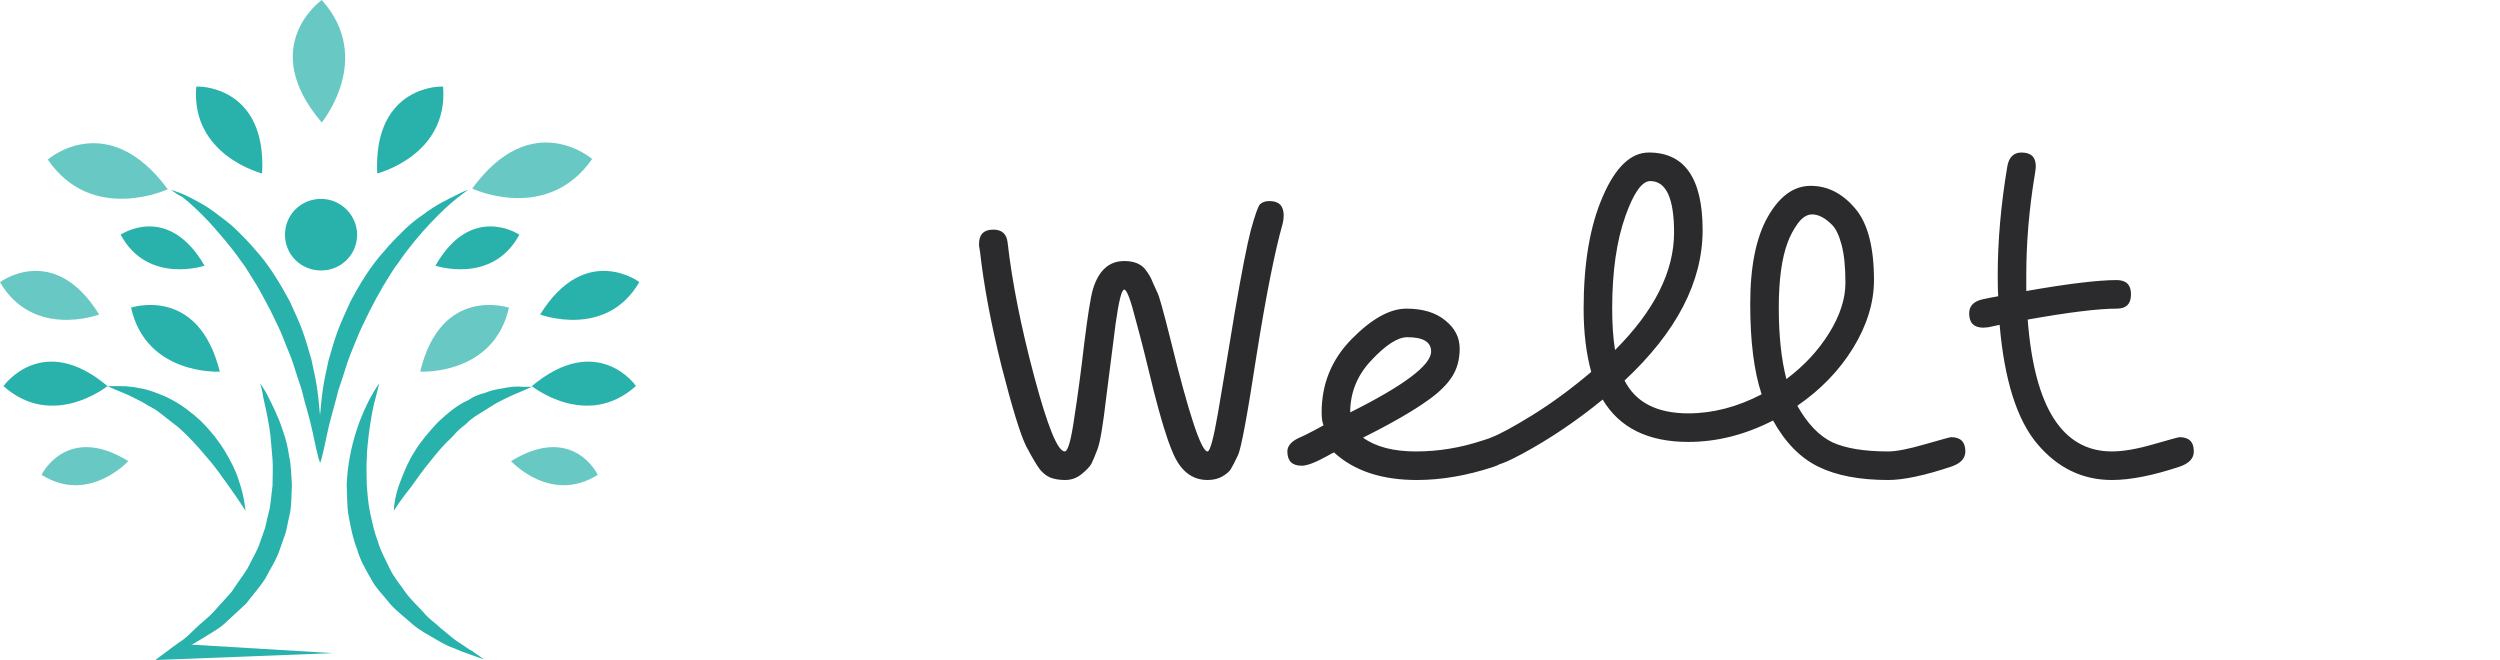 <svg width="125" height="33" viewBox="0 0 125 33" fill="none" xmlns="http://www.w3.org/2000/svg">
<path d="M49 12.576L48.952 12.29C48.952 12.259 48.952 12.227 48.952 12.195C48.952 11.719 49.19 11.481 49.666 11.481C50.094 11.481 50.332 11.695 50.38 12.124C50.602 14.091 51.046 16.328 51.713 18.835C52.379 21.326 52.887 22.572 53.236 22.572C53.395 22.572 53.553 22.017 53.712 20.906C53.886 19.795 54.053 18.55 54.212 17.169C54.386 15.773 54.529 14.877 54.64 14.48C54.926 13.528 55.449 13.052 56.211 13.052C56.671 13.052 57.012 13.179 57.234 13.433C57.425 13.671 57.56 13.901 57.639 14.123C57.734 14.329 57.813 14.504 57.877 14.647C57.956 14.789 58.17 15.559 58.52 16.955C59.44 20.7 60.059 22.572 60.376 22.572C60.503 22.572 60.678 21.929 60.9 20.644C61.122 19.343 61.399 17.677 61.733 15.646C62.082 13.615 62.351 12.235 62.542 11.505C62.748 10.759 62.899 10.331 62.994 10.22C63.105 10.109 63.264 10.053 63.47 10.053C63.946 10.053 64.184 10.291 64.184 10.767C64.184 10.91 64.168 11.045 64.136 11.172C63.74 12.568 63.303 14.766 62.827 17.764C62.367 20.763 62.058 22.429 61.899 22.762C61.74 23.096 61.621 23.326 61.542 23.453C61.479 23.564 61.344 23.683 61.138 23.81C60.931 23.936 60.678 24 60.376 24C59.583 24 58.996 23.524 58.615 22.572C58.345 21.937 58.036 20.93 57.687 19.549C57.353 18.153 57.052 16.963 56.782 15.979C56.528 14.98 56.338 14.48 56.211 14.48C56.084 14.48 55.941 15.043 55.783 16.17C55.64 17.28 55.481 18.526 55.307 19.906C55.148 21.271 55.005 22.12 54.878 22.453C54.751 22.786 54.648 23.032 54.569 23.191C54.489 23.334 54.323 23.508 54.069 23.714C53.831 23.905 53.561 24 53.26 24C52.974 24 52.728 23.96 52.522 23.881C52.332 23.802 52.157 23.667 51.998 23.476C51.84 23.27 51.61 22.881 51.308 22.31C51.023 21.739 50.61 20.398 50.071 18.288C49.547 16.178 49.19 14.274 49 12.576ZM66.7 22.62C66.684 22.62 66.565 22.683 66.343 22.81C65.772 23.127 65.352 23.286 65.082 23.286C64.606 23.286 64.368 23.048 64.368 22.572C64.368 22.27 64.606 22.025 65.082 21.834C65.161 21.802 65.352 21.707 65.653 21.549C65.955 21.39 66.129 21.295 66.177 21.263C66.113 21.12 66.082 20.906 66.082 20.62C66.082 19.192 66.581 17.971 67.581 16.955C68.581 15.94 69.493 15.432 70.318 15.432C71.143 15.432 71.793 15.63 72.269 16.027C72.746 16.408 72.984 16.876 72.984 17.431C72.984 17.971 72.857 18.439 72.603 18.835C72.349 19.232 71.952 19.621 71.413 20.002C70.667 20.541 69.58 21.168 68.152 21.882C68.787 22.342 69.667 22.572 70.794 22.572C71.92 22.572 73.031 22.39 74.126 22.025C74.459 21.913 74.65 21.858 74.697 21.858C75.173 21.858 75.411 22.096 75.411 22.572C75.411 22.921 75.173 23.175 74.697 23.334C73.364 23.778 72.079 24 70.841 24C69.08 24 67.7 23.54 66.7 22.62ZM67.51 20.62C70.207 19.272 71.555 18.256 71.555 17.574C71.555 17.098 71.159 16.86 70.365 16.86C69.889 16.86 69.294 17.241 68.581 18.002C67.867 18.748 67.51 19.621 67.51 20.62ZM80.752 17.503C82.719 15.535 83.703 13.576 83.703 11.624C83.703 9.91 83.306 9.054 82.513 9.054C82.1 9.054 81.688 9.633 81.275 10.791C80.831 12.029 80.609 13.576 80.609 15.432C80.609 16.209 80.656 16.9 80.752 17.503ZM89.32 18.954C90.208 18.288 90.922 17.518 91.462 16.646C92.001 15.773 92.271 14.94 92.271 14.147C92.271 13.354 92.207 12.719 92.08 12.243C91.954 11.767 91.795 11.434 91.604 11.243C91.255 10.894 90.922 10.72 90.605 10.72C90.351 10.72 90.113 10.87 89.891 11.172C89.684 11.457 89.518 11.767 89.391 12.1C89.09 12.893 88.939 13.988 88.939 15.384C88.939 16.781 89.066 17.971 89.32 18.954ZM80.133 19.978C78.832 21.041 77.491 21.945 76.111 22.691C75.381 23.088 74.881 23.286 74.611 23.286C74.135 23.286 73.897 23.048 73.897 22.572C73.897 22.27 74.111 22.041 74.54 21.882C74.968 21.723 75.658 21.35 76.61 20.763C77.562 20.176 78.546 19.454 79.562 18.597C79.308 17.677 79.181 16.622 79.181 15.432C79.181 13.163 79.498 11.299 80.133 9.839C80.767 8.363 81.537 7.626 82.441 7.626C84.234 7.626 85.131 8.919 85.131 11.505C85.131 14.091 83.83 16.598 81.228 19.026C81.783 20.121 82.846 20.668 84.417 20.668C85.638 20.668 86.86 20.351 88.082 19.716C87.701 18.574 87.511 17.066 87.511 15.194C87.511 13.322 87.804 11.87 88.391 10.839C88.978 9.807 89.692 9.292 90.533 9.292C91.374 9.292 92.112 9.664 92.747 10.41C93.382 11.14 93.699 12.338 93.699 14.004C93.699 15.13 93.35 16.265 92.652 17.407C91.954 18.534 91.025 19.494 89.867 20.287C90.375 21.192 90.962 21.802 91.628 22.12C92.295 22.421 93.223 22.572 94.413 22.572C94.809 22.572 95.42 22.453 96.245 22.215C97.07 21.977 97.507 21.858 97.554 21.858C98.03 21.858 98.268 22.096 98.268 22.572C98.268 22.921 98.03 23.175 97.554 23.334C96.222 23.778 95.174 24 94.413 24C92.985 24 91.819 23.778 90.914 23.334C90.01 22.889 89.256 22.12 88.653 21.025C87.257 21.739 85.845 22.096 84.417 22.096C82.402 22.096 80.974 21.39 80.133 19.978ZM99.91 14.813C99.894 14.591 99.886 14.242 99.886 13.766C99.886 12.052 100.045 10.244 100.362 8.34C100.441 7.864 100.679 7.626 101.076 7.626C101.552 7.626 101.79 7.856 101.79 8.316C101.79 8.395 101.774 8.53 101.742 8.72C101.457 10.434 101.314 12.116 101.314 13.766V14.551C103.392 14.187 104.9 14.004 105.836 14.004C106.312 14.004 106.55 14.242 106.55 14.718C106.55 15.194 106.312 15.432 105.836 15.432C104.916 15.432 103.432 15.614 101.385 15.979C101.718 20.375 103.123 22.572 105.598 22.572C106.153 22.572 106.843 22.453 107.668 22.215C108.494 21.977 108.93 21.858 108.977 21.858C109.453 21.858 109.691 22.096 109.691 22.572C109.691 22.921 109.453 23.175 108.977 23.334C107.645 23.778 106.518 24 105.598 24C104.122 24 102.877 23.397 101.861 22.191C100.846 20.985 100.219 19.002 99.981 16.241L99.434 16.36C99.291 16.376 99.204 16.384 99.172 16.384C98.696 16.384 98.458 16.146 98.458 15.67C98.458 15.289 98.696 15.051 99.172 14.956C99.473 14.893 99.719 14.845 99.91 14.813Z" fill="#2B2B2D"/>
<g clip-path="url(#clip0_39_2362)">
<path d="M19.692 25.533C19.692 25.533 19.692 24.879 20.039 24.019C20.212 23.571 20.42 23.055 20.732 22.573C21.044 22.057 21.46 21.576 21.911 21.094C22.396 20.646 22.882 20.234 23.437 19.993C23.679 19.821 23.957 19.717 24.234 19.649C24.477 19.545 24.754 19.477 24.997 19.442C25.482 19.339 25.863 19.305 26.141 19.339C26.418 19.339 26.591 19.339 26.591 19.339C26.591 19.339 26.453 19.408 26.21 19.511C25.967 19.614 25.621 19.752 25.205 19.958C24.997 20.061 24.789 20.165 24.581 20.302C24.373 20.44 24.13 20.578 23.922 20.715C23.679 20.853 23.471 21.025 23.263 21.232C23.02 21.404 22.812 21.61 22.639 21.817C22.223 22.195 21.842 22.642 21.495 23.09C21.148 23.503 20.836 23.95 20.594 24.294C20.039 24.982 19.692 25.533 19.692 25.533Z" fill="#28B2AB"/>
<path d="M8.563 9.497C8.563 9.497 8.806 9.566 9.222 9.738C9.638 9.945 10.227 10.22 10.851 10.702C11.164 10.943 11.51 11.184 11.822 11.493C12.134 11.803 12.481 12.147 12.793 12.525C13.452 13.248 14.007 14.177 14.492 15.072C14.7 15.554 14.943 16.035 15.116 16.517C15.289 16.999 15.428 17.481 15.567 17.962C15.671 18.444 15.775 18.892 15.844 19.339C15.913 19.786 15.948 20.199 15.983 20.578C16.087 21.335 15.983 21.988 16.017 22.436C16.017 22.883 15.983 23.124 15.983 23.124C15.983 23.124 15.913 22.883 15.809 22.436C15.705 21.988 15.601 21.369 15.393 20.646C15.289 20.302 15.185 19.89 15.081 19.477C14.943 19.064 14.804 18.651 14.665 18.203C14.527 17.756 14.319 17.343 14.145 16.861C13.972 16.414 13.729 15.967 13.521 15.519C13.278 15.072 13.07 14.659 12.828 14.246C12.55 13.833 12.342 13.42 12.065 13.076C11.545 12.319 10.956 11.665 10.47 11.115C9.95 10.564 9.499 10.151 9.153 9.876C8.771 9.669 8.563 9.497 8.563 9.497Z" fill="#28B2AB"/>
<path opacity="0.7" d="M16.087 6.125C16.087 6.125 18.721 2.925 16.087 0C16.087 0 12.828 2.306 16.087 6.125Z" fill="#28B2AB"/>
<path opacity="0.7" d="M23.61 9.429C23.61 9.429 27.354 11.184 29.608 7.949C29.608 7.949 26.592 5.334 23.61 9.429Z" fill="#28B2AB"/>
<path opacity="0.7" d="M21.01 18.582C21.01 18.582 24.685 18.788 25.448 15.382C25.413 15.382 22.05 14.246 21.01 18.582Z" fill="#28B2AB"/>
<path d="M27.008 15.726C27.008 15.726 30.301 16.965 31.965 14.108C32 14.108 29.261 12.078 27.008 15.726Z" fill="#28B2AB"/>
<path d="M21.773 13.283C21.773 13.283 24.615 14.246 25.968 11.734C25.968 11.734 23.575 10.117 21.773 13.283Z" fill="#28B2AB"/>
<path d="M26.592 19.305C26.592 19.305 29.33 21.507 31.792 19.305C31.827 19.305 29.885 16.552 26.592 19.305Z" fill="#28B2AB"/>
<path opacity="0.7" d="M25.552 23.055C25.552 23.055 27.528 25.223 29.885 23.744C29.885 23.709 28.637 21.163 25.552 23.055Z" fill="#28B2AB"/>
<path d="M18.86 8.672C18.86 8.672 22.431 7.777 22.154 4.336C22.189 4.301 18.652 4.198 18.86 8.672Z" fill="#28B2AB"/>
<path opacity="0.7" d="M8.39 9.463C8.39 9.463 4.611 11.218 2.392 7.983C2.358 7.983 5.374 5.368 8.39 9.463Z" fill="#28B2AB"/>
<path d="M10.99 18.582C10.99 18.582 7.315 18.788 6.553 15.382C6.553 15.382 9.915 14.246 10.99 18.582Z" fill="#28B2AB"/>
<path opacity="0.7" d="M4.958 15.726C4.958 15.726 1.664 16.965 0 14.108C0 14.108 2.704 12.078 4.958 15.726Z" fill="#28B2AB"/>
<path d="M10.227 13.283C10.227 13.283 7.385 14.246 6.032 11.734C6.032 11.734 8.39 10.117 10.227 13.283Z" fill="#28B2AB"/>
<path d="M5.374 19.305C5.374 19.305 2.635 21.507 0.173 19.305C0.173 19.305 2.115 16.552 5.374 19.305Z" fill="#28B2AB"/>
<path opacity="0.7" d="M6.414 23.055C6.414 23.055 4.438 25.223 2.08 23.744C2.08 23.709 3.363 21.163 6.414 23.055Z" fill="#28B2AB"/>
<path d="M13.105 8.672C13.105 8.672 9.534 7.777 9.812 4.336C9.777 4.301 13.348 4.198 13.105 8.672Z" fill="#28B2AB"/>
<path d="M17.855 11.734C17.855 12.732 17.057 13.524 16.052 13.524C15.047 13.524 14.249 12.732 14.249 11.734C14.249 10.736 15.047 9.945 16.052 9.945C17.057 9.945 17.855 10.771 17.855 11.734Z" fill="#28B2AB"/>
<path d="M7.801 33L16.641 32.656L9.187 32.209" fill="#28B2AB"/>
<path d="M18.964 19.167C18.964 19.167 18.895 19.408 18.791 19.855C18.652 20.302 18.548 20.922 18.444 21.679C18.41 22.057 18.34 22.47 18.34 22.918C18.305 23.365 18.34 23.812 18.34 24.26C18.375 24.707 18.41 25.223 18.514 25.671C18.618 26.152 18.722 26.634 18.895 27.081C19.034 27.563 19.276 27.976 19.484 28.423C19.692 28.871 20.004 29.215 20.282 29.628C20.559 30.006 20.906 30.316 21.183 30.626C21.46 30.97 21.807 31.176 22.084 31.451C22.396 31.692 22.639 31.933 22.917 32.105C23.194 32.277 23.402 32.449 23.61 32.553C23.991 32.828 24.199 32.966 24.199 32.966C24.199 32.966 23.957 32.897 23.506 32.725C23.298 32.656 23.021 32.553 22.709 32.415C22.396 32.312 22.084 32.14 21.738 31.933C21.391 31.727 20.975 31.52 20.628 31.211C20.282 30.901 19.866 30.591 19.519 30.213C19.207 29.8 18.791 29.421 18.548 28.939C18.271 28.458 17.994 27.976 17.855 27.46C17.647 26.944 17.543 26.393 17.439 25.843C17.335 25.292 17.369 24.776 17.335 24.26C17.369 23.227 17.578 22.298 17.82 21.541C18.305 20.027 18.964 19.167 18.964 19.167Z" fill="#28B2AB"/>
<path d="M13.001 19.167C13.001 19.167 13.174 19.373 13.383 19.786C13.591 20.199 13.902 20.784 14.145 21.541C14.284 21.92 14.388 22.333 14.457 22.814C14.561 23.262 14.561 23.778 14.596 24.26C14.561 24.776 14.596 25.292 14.457 25.843C14.388 26.118 14.353 26.393 14.284 26.634L14.007 27.425C13.833 27.976 13.521 28.423 13.278 28.905C13.001 29.352 12.62 29.765 12.308 30.178C11.926 30.522 11.58 30.866 11.233 31.176C10.886 31.486 10.47 31.692 10.158 31.899C9.812 32.105 9.499 32.312 9.187 32.415C8.875 32.553 8.633 32.656 8.425 32.759C8.009 32.931 7.731 33.034 7.731 33.034C7.731 33.034 7.939 32.862 8.321 32.587C8.494 32.449 8.737 32.277 8.979 32.105C9.257 31.933 9.499 31.692 9.777 31.417C10.054 31.142 10.401 30.901 10.678 30.591C10.956 30.282 11.268 29.937 11.58 29.593C11.822 29.215 12.134 28.802 12.377 28.423C12.585 27.976 12.862 27.563 13.001 27.116L13.244 26.427C13.313 26.187 13.348 25.946 13.417 25.705C13.556 25.223 13.556 24.741 13.625 24.294C13.625 23.847 13.66 23.365 13.625 22.952C13.591 22.505 13.556 22.126 13.521 21.748C13.417 20.991 13.278 20.371 13.174 19.924C13.105 19.442 13.001 19.167 13.001 19.167Z" fill="#28B2AB"/>
<path d="M23.402 9.497C23.402 9.497 23.194 9.635 22.847 9.91C22.5 10.186 22.05 10.598 21.53 11.149C21.01 11.7 20.455 12.354 19.935 13.111C19.658 13.455 19.415 13.902 19.172 14.28C18.93 14.693 18.687 15.141 18.479 15.554C18.271 16.001 18.028 16.448 17.855 16.896C17.681 17.343 17.474 17.79 17.335 18.238C17.196 18.685 17.057 19.098 16.919 19.511C16.815 19.924 16.711 20.302 16.607 20.681C16.399 21.404 16.295 22.023 16.191 22.47C16.087 22.918 16.017 23.159 16.017 23.159C16.017 23.159 15.983 22.918 15.983 22.47C15.983 22.023 15.913 21.369 16.017 20.612C16.052 20.234 16.087 19.821 16.156 19.373C16.225 18.926 16.329 18.479 16.433 17.997C16.572 17.515 16.711 17.033 16.884 16.552C17.057 16.07 17.3 15.588 17.508 15.106C17.994 14.177 18.548 13.283 19.207 12.56C19.519 12.181 19.866 11.837 20.178 11.528C20.49 11.218 20.836 10.943 21.148 10.736C21.773 10.254 22.362 9.979 22.778 9.773C23.159 9.566 23.402 9.497 23.402 9.497Z" fill="#28B2AB"/>
<path d="M12.273 25.533C12.273 25.533 11.926 24.982 11.406 24.26C11.129 23.881 10.852 23.468 10.505 23.055C10.158 22.642 9.777 22.195 9.361 21.782C9.153 21.576 8.945 21.369 8.702 21.197C8.494 21.025 8.251 20.853 8.043 20.681C7.835 20.509 7.593 20.371 7.385 20.268C7.177 20.13 6.969 20.027 6.761 19.924C6.379 19.717 5.998 19.58 5.755 19.477C5.512 19.373 5.374 19.305 5.374 19.305C5.374 19.305 5.512 19.305 5.824 19.305C6.102 19.305 6.518 19.305 6.969 19.408C7.211 19.442 7.454 19.511 7.731 19.614C8.009 19.717 8.286 19.821 8.529 19.958C9.083 20.234 9.603 20.646 10.054 21.059C10.505 21.507 10.921 22.023 11.233 22.539C11.545 23.055 11.788 23.537 11.926 23.984C12.238 24.879 12.273 25.533 12.273 25.533Z" fill="#28B2AB"/>
</g>
<defs>
<clipPath id="clip0_39_2362">
<rect width="32" height="33" fill="white"/>
</clipPath>
</defs>
</svg>
